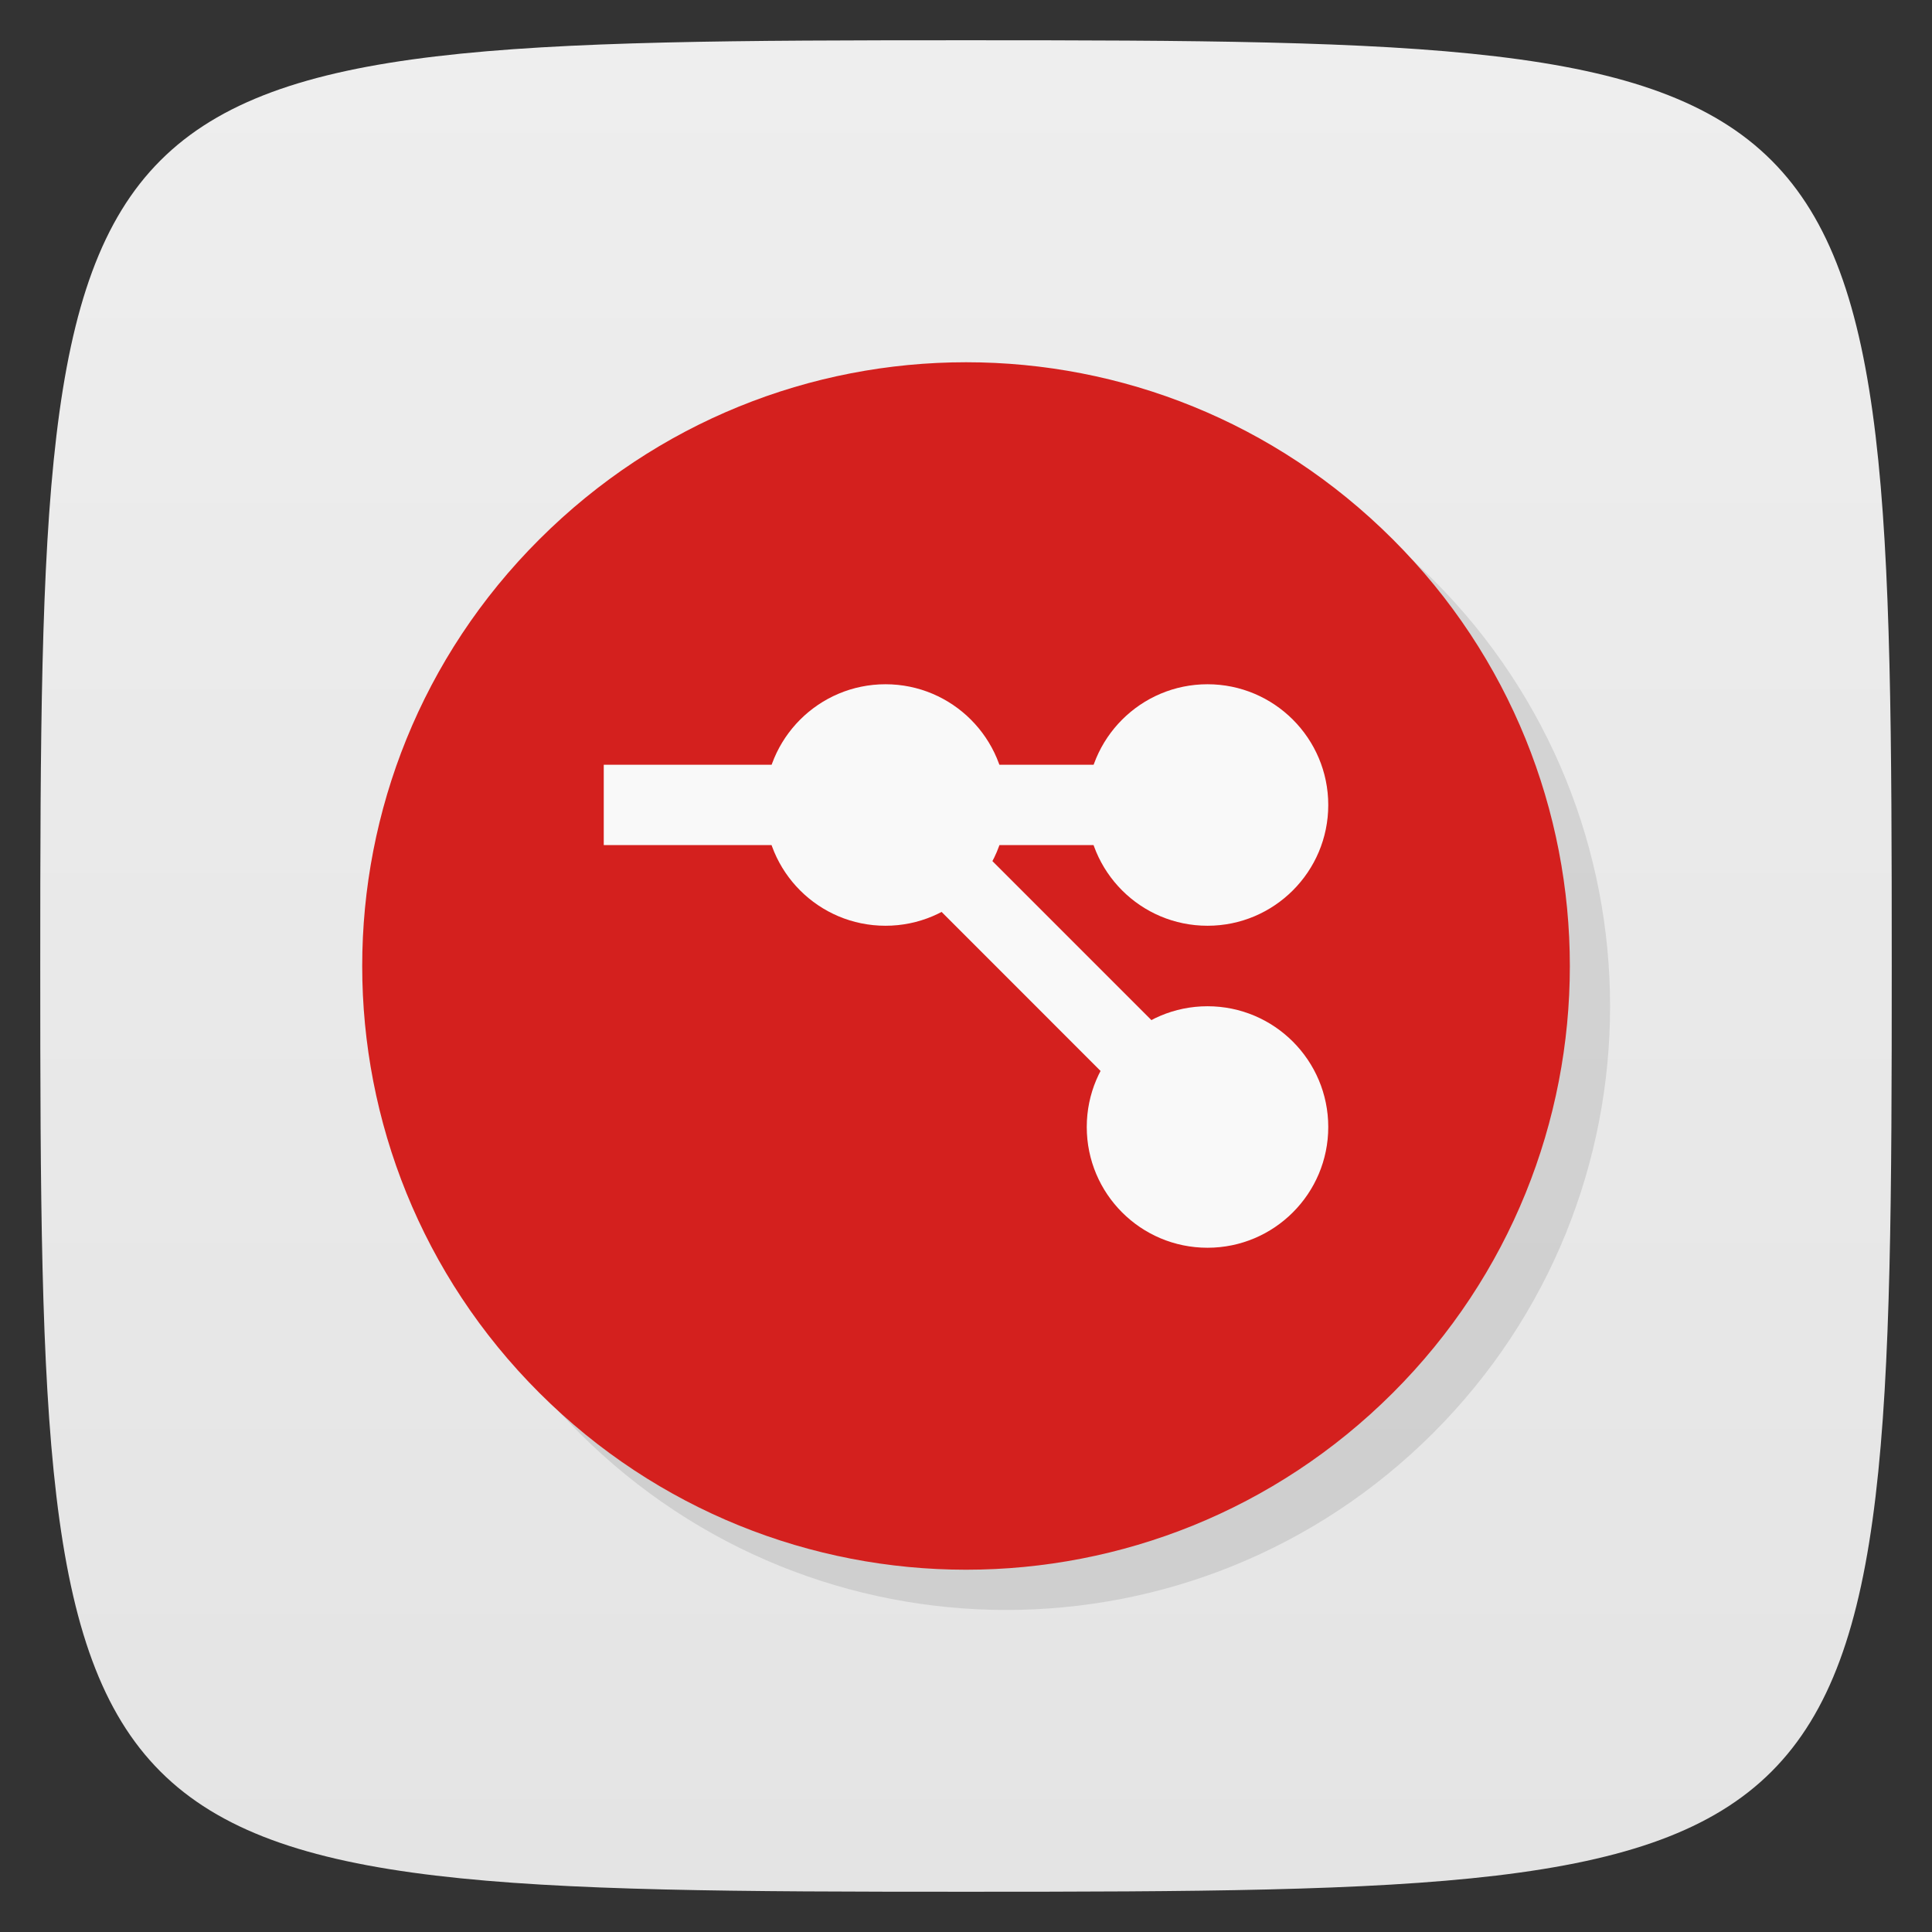 <svg xmlns="http://www.w3.org/2000/svg" viewBox="0 0 48 48">
 <rect x="0" y="0" width="48" height="48" fill="#333333" stroke="none"/>
 <defs>
  <linearGradient id="linearGradient3764" x1="1" x2="47" gradientUnits="userSpaceOnUse" gradientTransform="matrix(0,-1,1,0,-1.5e-6,48)">
   <stop style="stop-color:#e4e4e4;stop-opacity:1"/>
   <stop offset="1" style="stop-color:#eee;stop-opacity:1"/>
  </linearGradient>
 </defs>
 <g>
  
  
  
 </g>
 <g>
  <path d="m 47,24 C 47,46.703 46.703,47 24,47 1.297,47 1,46.703 1,24 1,1.297 1.297,1 24,1 46.703,1 47,1.297 47,24 z" style="fill:url(#linearGradient3764);fill-opacity:1"/>
 </g>
 <g>
  <g>
   <g transform="translate(1,1)">
    <g style="opacity:0.1">
     <!-- color: #eeeeee -->
     <g>
      <path d="m 24 9 c -3.844 0 -7.664 1.469 -10.598 4.398 c -5.871 5.855 -5.871 15.352 0 21.21 c 5.867 5.855 15.332 5.855 21.2 0 c 5.867 -5.859 5.867 -15.355 0 -21.21 c -2.934 -2.93 -6.754 -4.398 -10.598 -4.398 m -0.004 0" style="fill:#000;fill-opacity:1;stroke:none;fill-rule:nonzero"/>
     </g>
    </g>
   </g>
  </g>
 </g>
 <g transform="translate(2.5e-4,0)">
  <g>
   <!-- color: #eeeeee -->
   <g>
    <path d="m 24,9 c -3.844,0 -7.664,1.469 -10.598,4.398 -5.871,5.855 -5.871,15.352 0,21.21 5.867,5.855 15.332,5.855 21.2,0 5.867,-5.859 5.867,-15.355 0,-21.21 C 31.668,10.468 27.848,9 24.004,9 M 24,9" style="fill:#d4201e;fill-opacity:1;stroke:none;fill-rule:nonzero"/>
    <path d="m 15,19 17,0 0,1.996 -17,0 M 15,19" style="fill:#f9f9f9;fill-opacity:1;stroke:none;fill-rule:nonzero"/>
    <path d="m 25 20 c 0 1.656 -1.344 3 -3 3 -1.66 0 -3 -1.344 -3 -3 0 -1.656 1.344 -3 3 -3 1.656 0 3 1.344 3 3 m 0 0" style="fill:#f9f9f9;fill-opacity:1;stroke:none;fill-rule:nonzero"/>
    <path d="m 33 20 c 0 1.656 -1.344 3 -3 3 -1.66 0 -3 -1.344 -3 -3 0 -1.656 1.344 -3 3 -3 1.656 0 3 1.344 3 3 m 0 0" style="fill:#f9f9f9;fill-opacity:1;stroke:none;fill-rule:nonzero"/>
    <path d="m 33 28 c 0 1.656 -1.344 3 -3 3 -1.66 0 -3 -1.344 -3 -3 0 -1.656 1.344 -3 3 -3 1.656 0 3 1.344 3 3 m 0 0" style="fill:#f9f9f9;fill-opacity:1;stroke:none;fill-rule:nonzero"/>
    <path d="M 30.734,30 20,19.262 21.262,18 31.996,28.734 M 30.734,30" style="fill:#f9f9f9;fill-opacity:1;stroke:none;fill-rule:nonzero"/>
   </g>
  </g>
 </g>
 <g>
  
 </g>
</svg>
